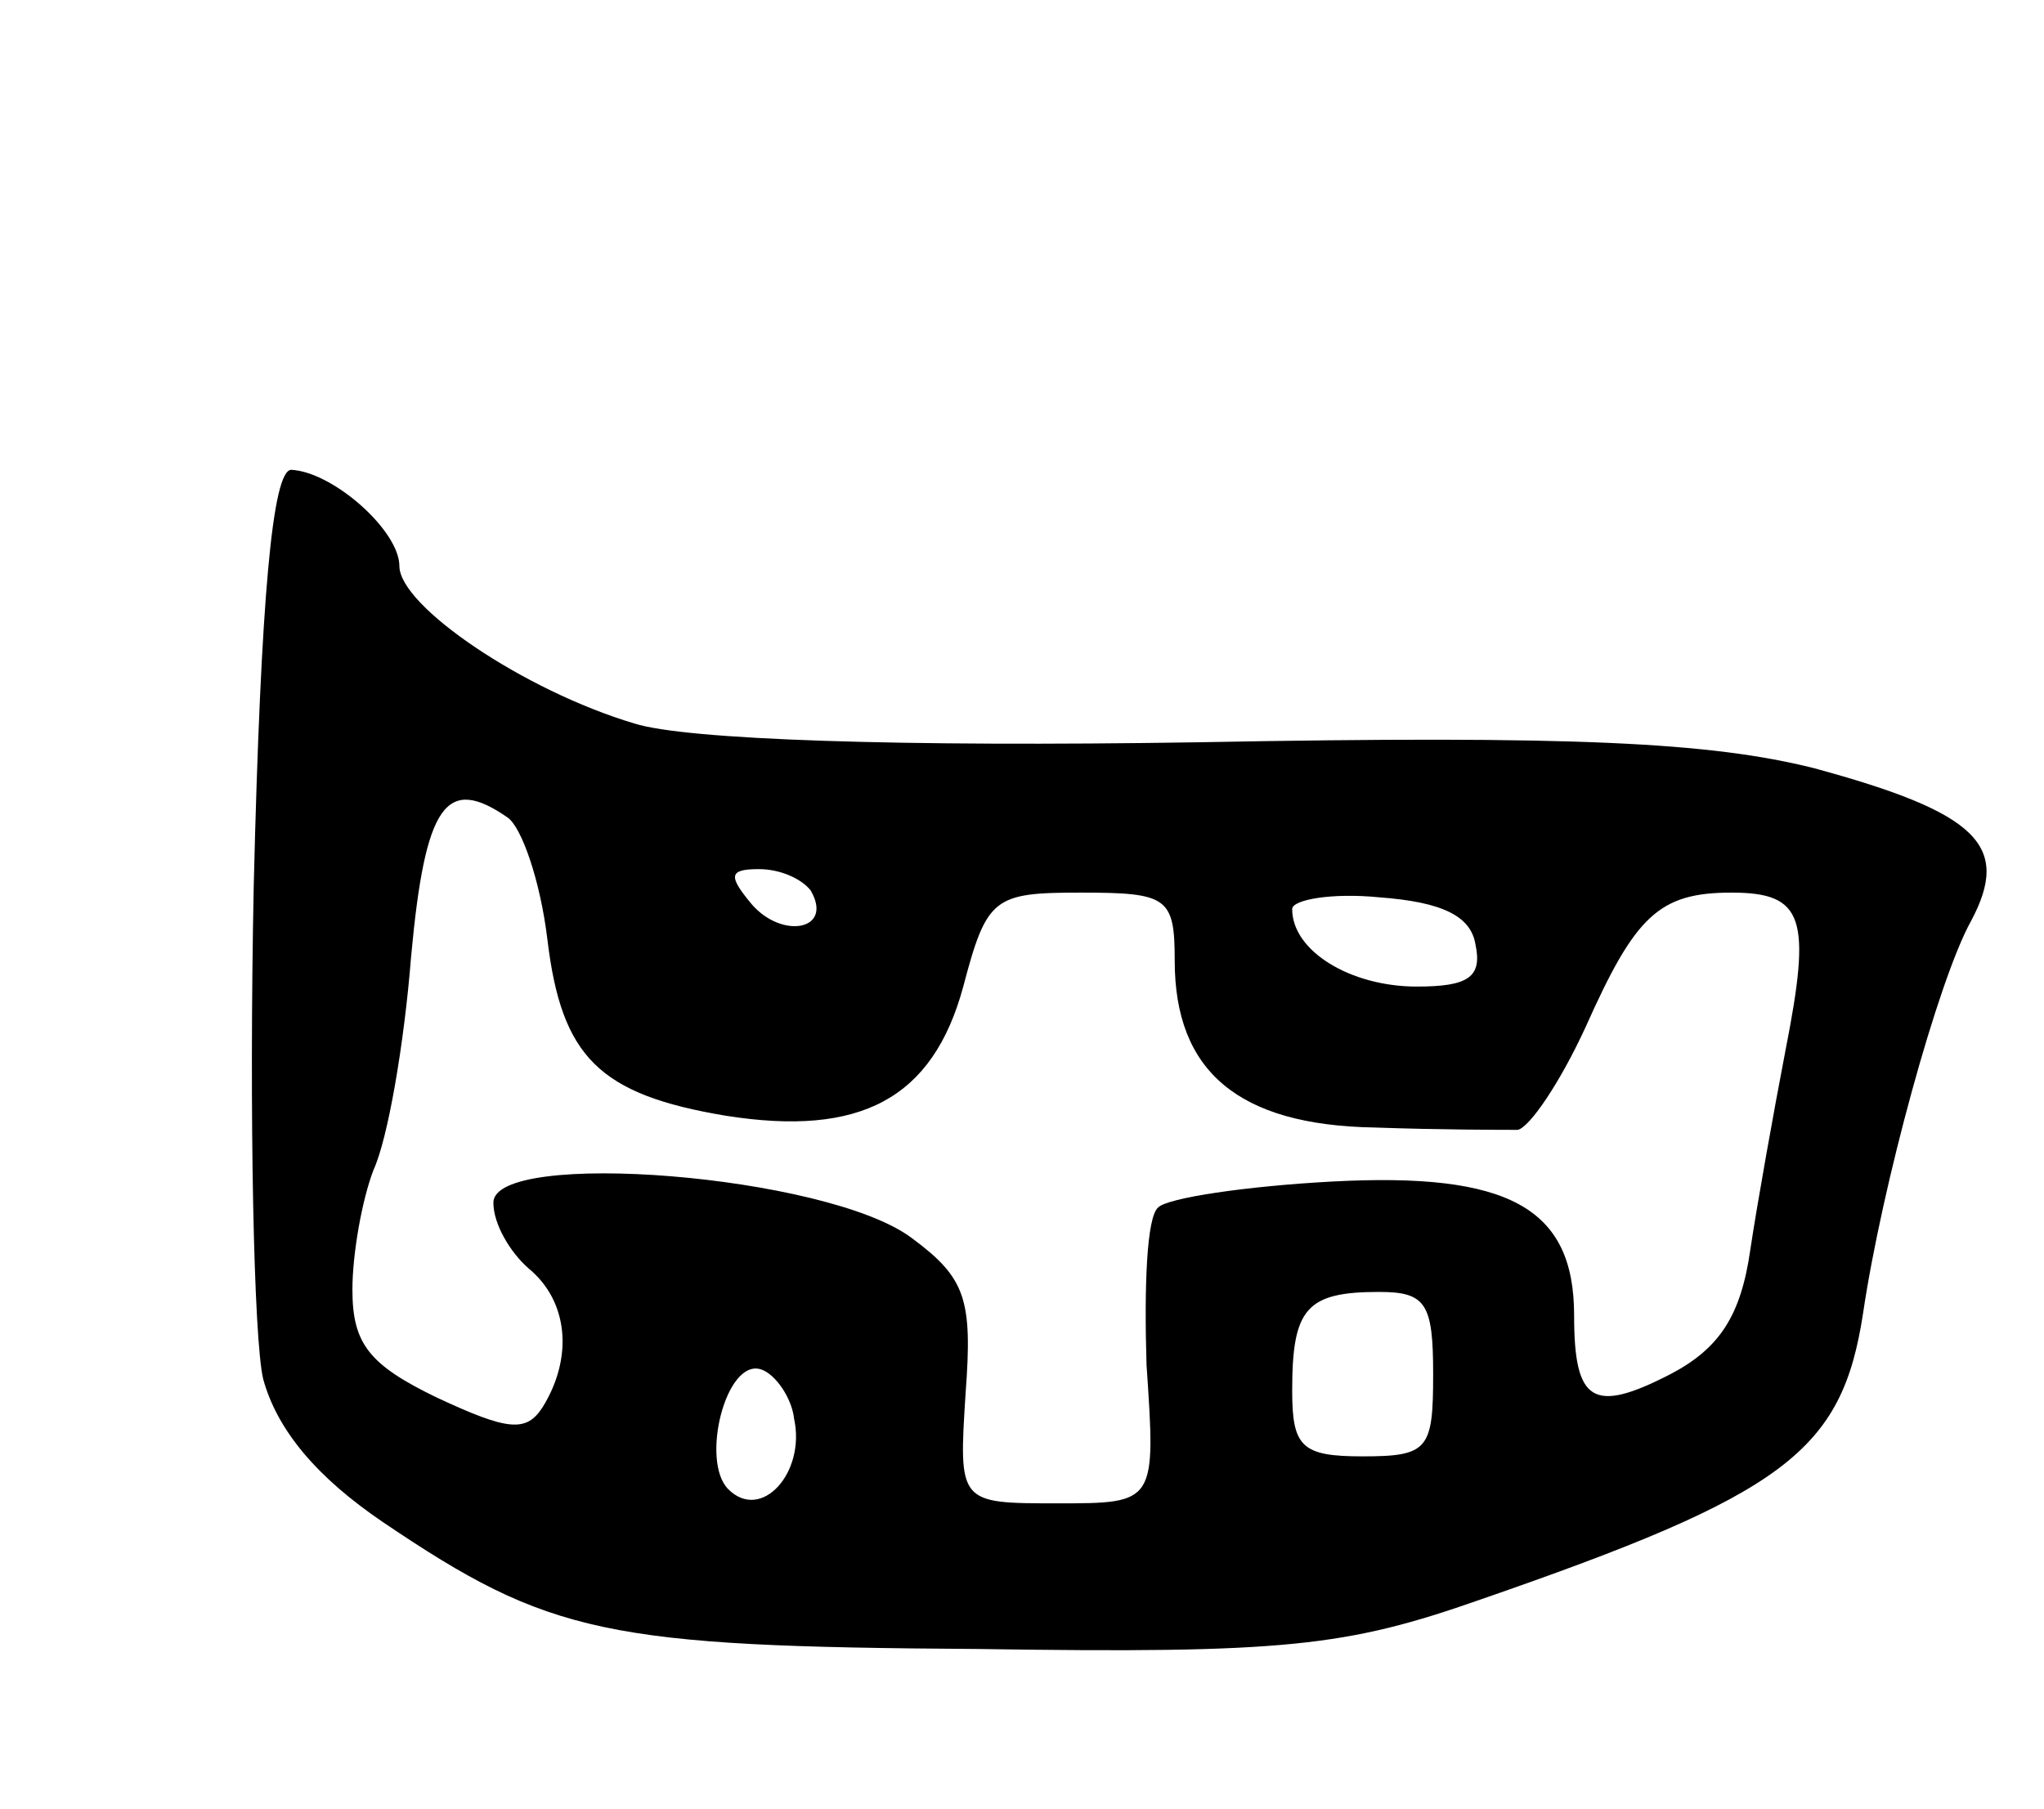 <svg version="1.0" xmlns="http://www.w3.org/2000/svg"
 width="87pt" height="77pt" viewBox="0 0 87 77"
 preserveAspectRatio="xMidYMid meet">
<g transform="translate(0,77) scale(0.1,-0.1)"
fill="#000000" stroke="none">
<path d="M108 393 c-2 -98 0 -193 4 -210 6 -22 23 -42 51 -61 71 -48 95 -53
253 -54 131 -2 157 1 214 21 130 45 154 63 163 122 8 54 32 142 46 167 17 32
3 46 -67 65 -44 11 -102 14 -262 11 -127 -2 -218 1 -240 8 -47 14 -100 50
-100 67 0 15 -28 40 -46 41 -8 0 -13 -54 -16 -177z m108 29 c6 -4 14 -27 17
-52 6 -50 22 -66 76 -75 57 -9 88 7 101 55 10 38 13 40 50 40 37 0 40 -2 40
-29 0 -47 27 -70 85 -71 28 -1 55 -1 61 -1 5 1 18 20 29 44 21 47 31 57 62 57
31 0 34 -11 23 -67 -5 -26 -12 -65 -15 -85 -4 -28 -13 -42 -34 -53 -33 -17
-41 -12 -41 25 0 46 -28 61 -103 57 -37 -2 -70 -7 -74 -11 -5 -4 -6 -34 -5
-67 4 -59 4 -59 -38 -59 -42 0 -42 0 -39 47 3 40 0 49 -23 66 -36 27 -178 38
-178 15 0 -9 7 -21 15 -28 17 -14 19 -38 6 -59 -7 -11 -15 -10 -45 4 -29 14
-36 23 -36 46 0 15 4 38 9 51 6 13 13 53 16 91 6 65 15 77 41 59z m129 -31
c10 -17 -12 -21 -25 -6 -10 12 -10 15 3 15 9 0 18 -4 22 -9z m283 -23 c3 -14
-3 -18 -25 -18 -28 0 -53 15 -53 33 0 4 17 7 37 5 27 -2 39 -8 41 -20z m-18
-183 c0 -32 -2 -35 -30 -35 -26 0 -30 4 -30 28 0 35 6 42 37 42 20 0 23 -5 23
-35z m-272 -19 c5 -23 -14 -44 -28 -30 -12 12 -1 56 14 51 6 -2 13 -12 14 -21z"/>
</g>
</svg>
